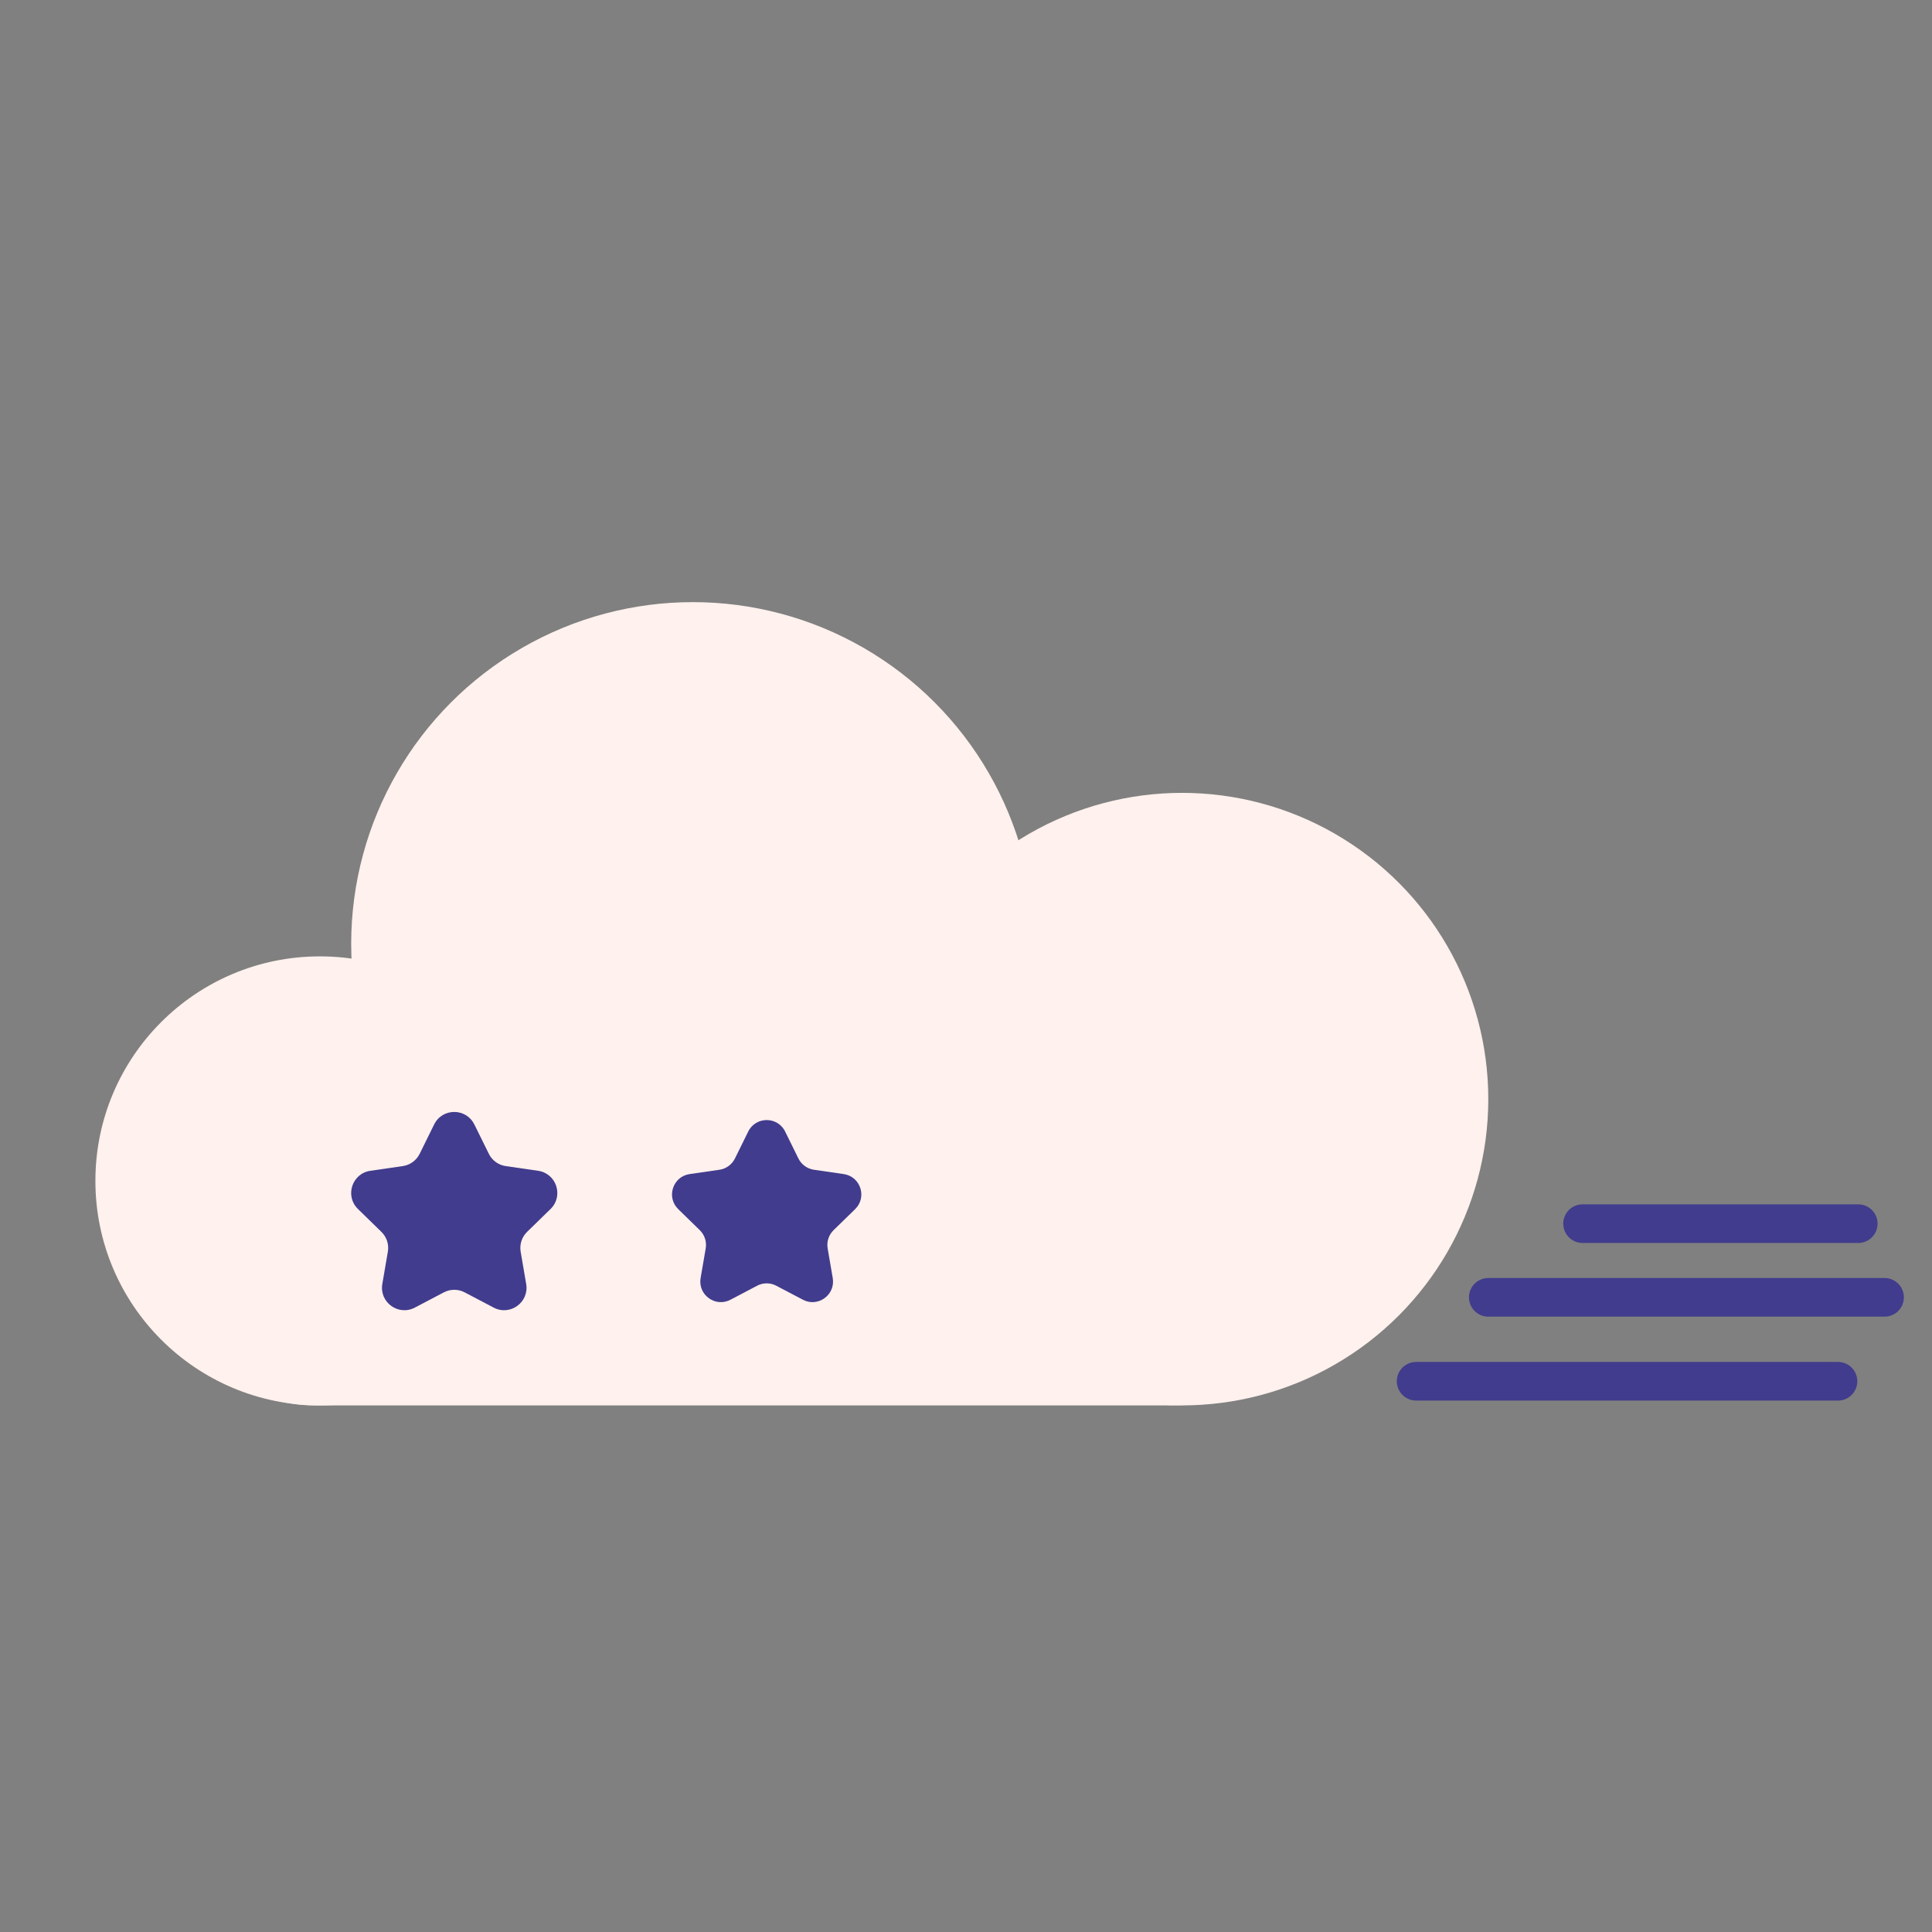<?xml version="1.0" encoding="UTF-8"?>
<svg id="Ebene_1" data-name="Ebene 1" xmlns="http://www.w3.org/2000/svg" viewBox="0 0 800 800">
  <rect x="0" y="0" width="800" height="800" fill="#808080" stroke="none"/>
  <defs>
    <style>
      .cls-1 {
        fill: #fff1ed;
      }

      .cls-2 {
        fill: #413c8d;
      }

      .cls-3 {
        fill: none;
        stroke: #413c8d;
        stroke-linecap: round;
        stroke-linejoin: round;
        stroke-width: 16px;
      }
    </style>
  </defs>
  <g id="cloud">
    <circle class="cls-1" cx="132.47" cy="488.98" r="92.97"/>
    <circle class="cls-1" cx="286.89" cy="390.8" r="141.47"/>
    <rect class="cls-1" x="57.69" y="435.42" width="500.21" height="146.53" rx="72.5" ry="72.5"/>
    <circle class="cls-1" cx="489.45" cy="455.13" r="126.82"/>
  </g>
  <path class="cls-2" d="m196.42,465.61l6,12.17c1.35,2.74,3.96,4.64,6.98,5.07l13.43,1.95c7.61,1.11,10.65,10.46,5.14,15.82l-9.71,9.47c-2.19,2.13-3.18,5.2-2.67,8.21l2.29,13.37c1.3,7.58-6.65,13.36-13.46,9.78l-12.01-6.31c-2.7-1.42-5.93-1.42-8.63,0l-12.01,6.31c-6.81,3.58-14.76-2.2-13.46-9.78l2.29-13.37c.52-3.01-.48-6.08-2.67-8.21l-9.71-9.47c-5.51-5.37-2.47-14.72,5.14-15.82l13.43-1.95c3.02-.44,5.63-2.34,6.98-5.07l6-12.17c3.4-6.9,13.24-6.9,16.64,0Z"/>
  <path class="cls-2" d="m325.1,468.54l5.51,11.17c1.24,2.51,3.64,4.26,6.42,4.66l12.33,1.79c6.99,1.02,9.78,9.6,4.72,14.53l-8.92,8.7c-2.01,1.96-2.92,4.78-2.45,7.54l2.11,12.28c1.19,6.96-6.11,12.27-12.36,8.98l-11.03-5.8c-2.48-1.31-5.45-1.31-7.93,0l-11.03,5.8c-6.25,3.29-13.56-2.02-12.36-8.98l2.11-12.28c.47-2.76-.44-5.58-2.45-7.54l-8.92-8.7c-5.06-4.93-2.27-13.52,4.72-14.53l12.33-1.79c2.78-.4,5.17-2.15,6.42-4.66l5.51-11.17c3.13-6.33,12.16-6.33,15.28,0Z"/>
  <line class="cls-3" x1="586.38" y1="571.95" x2="761.07" y2="571.95"/>
  <line class="cls-3" x1="616.27" y1="537.2" x2="780.35" y2="537.2"/>
  <line class="cls-3" x1="655.31" y1="506.69" x2="769.46" y2="506.69"/>
</svg>